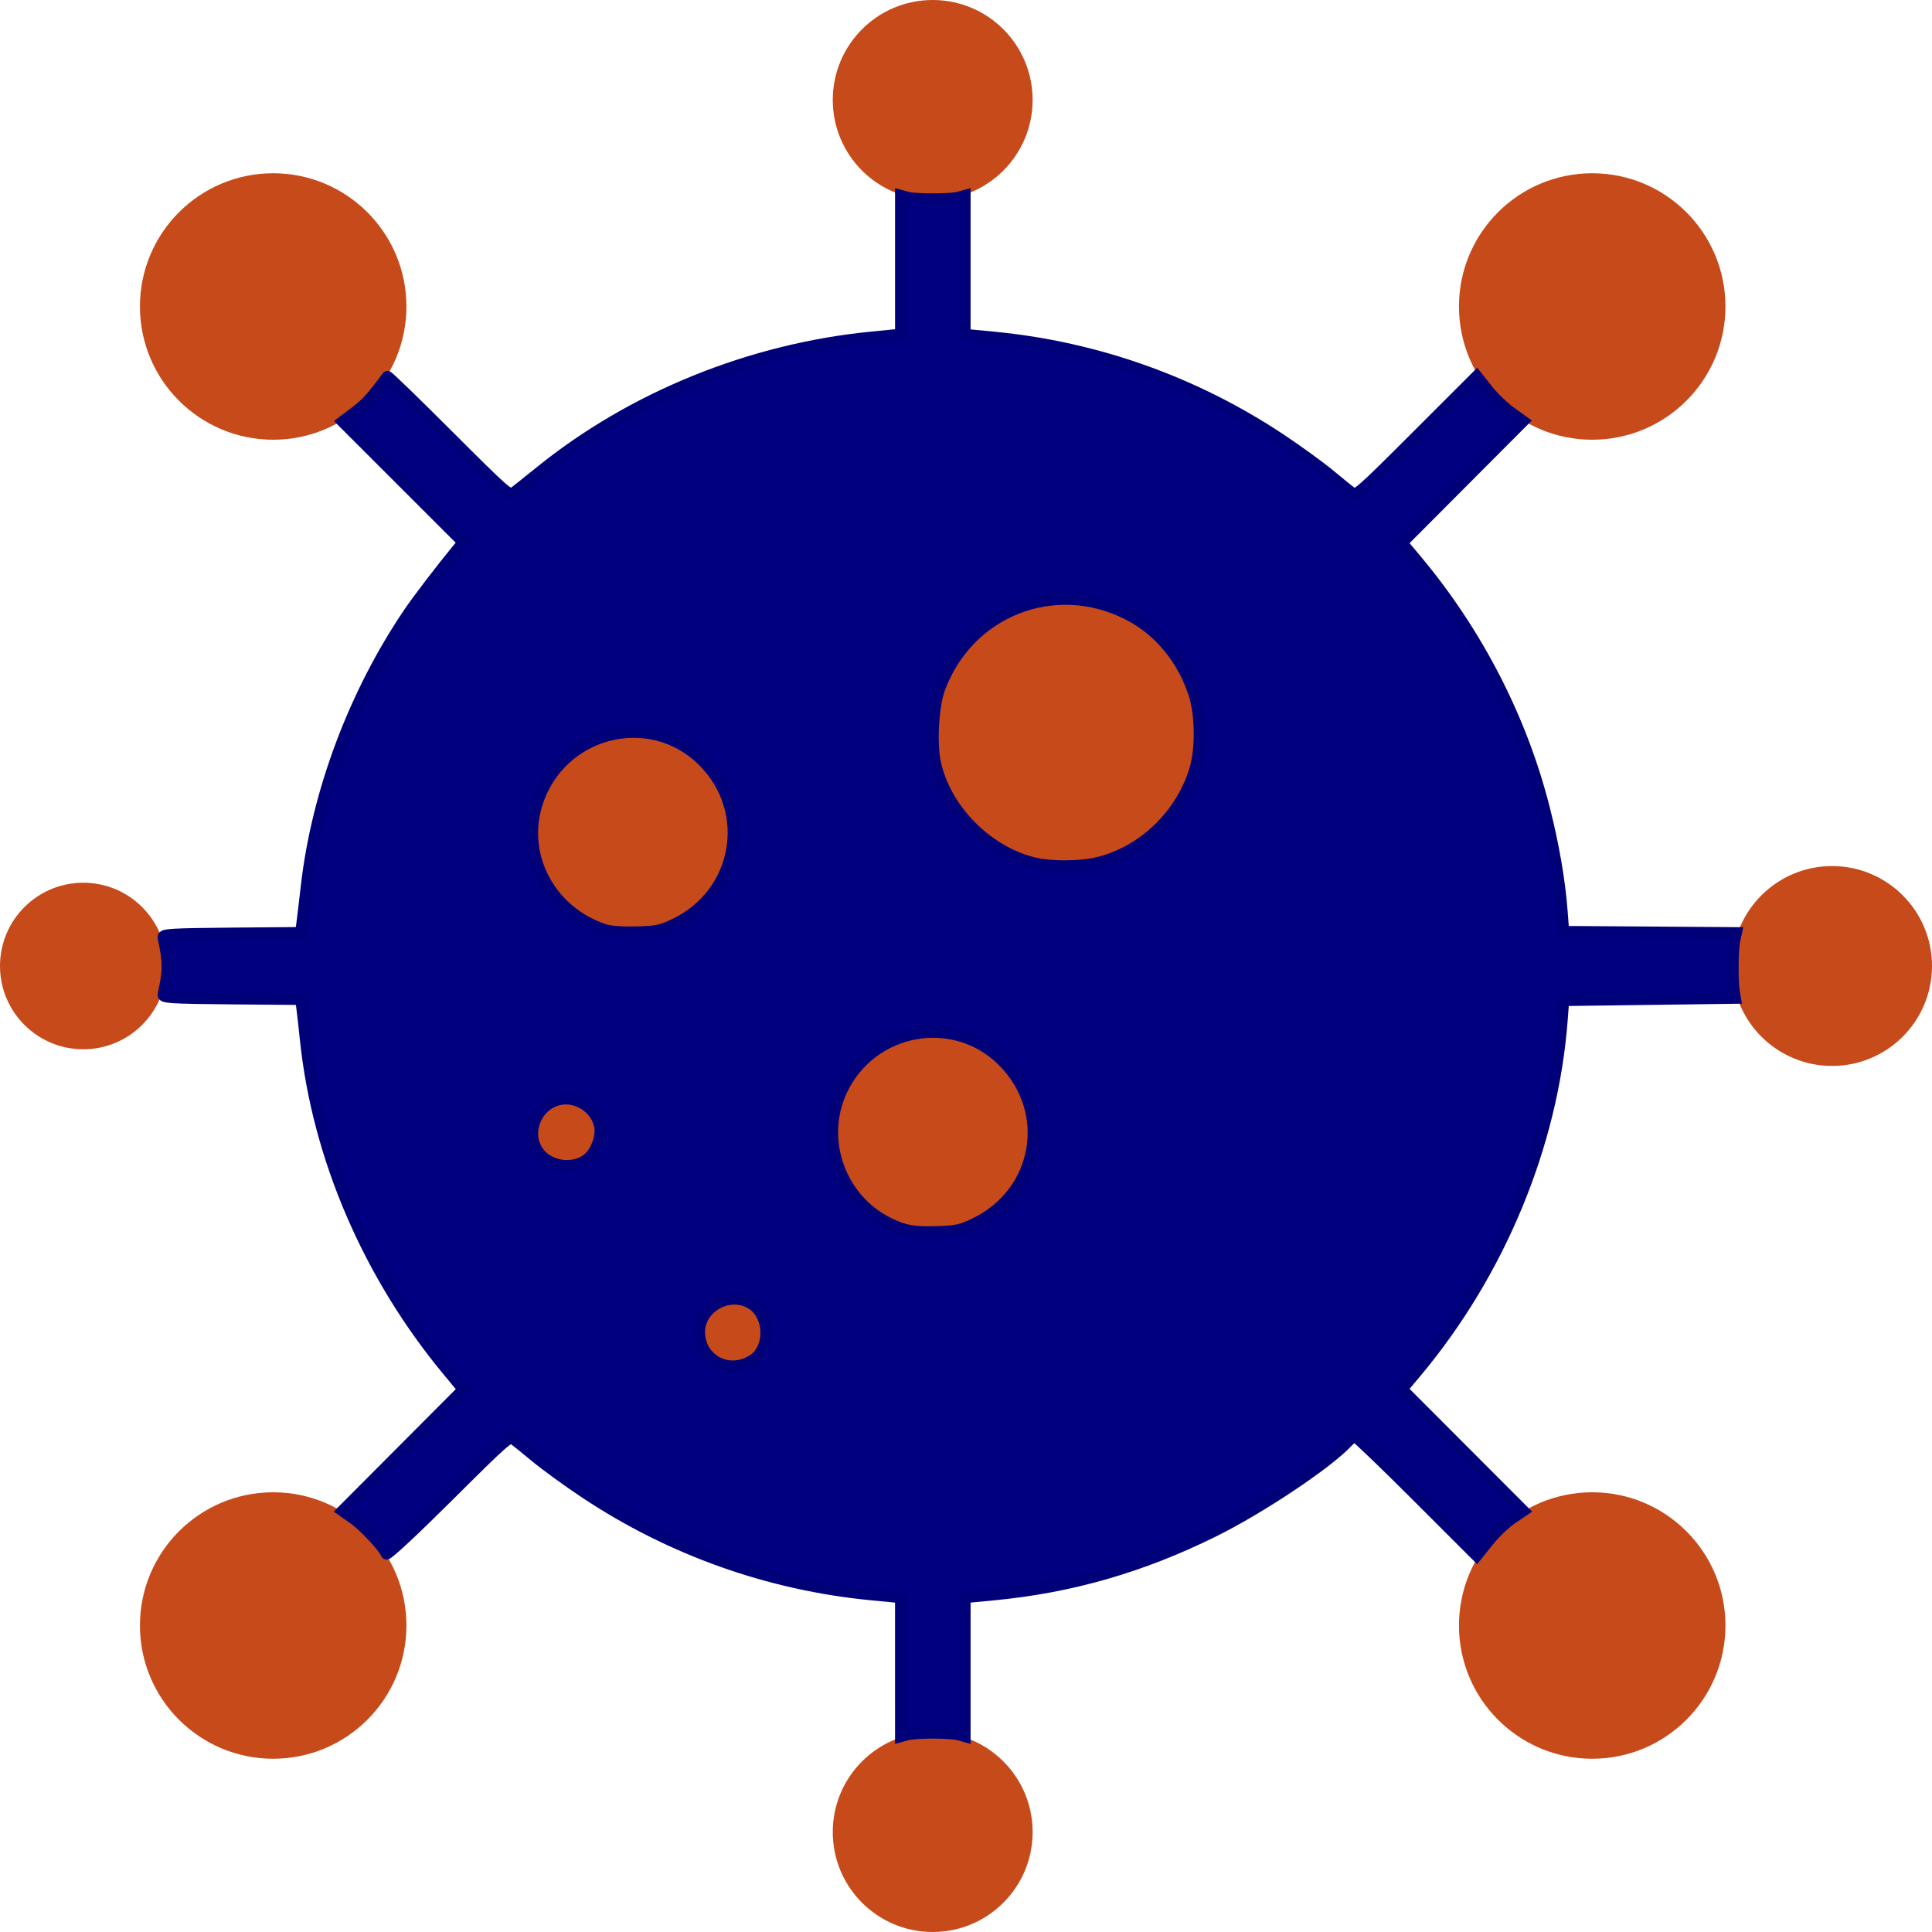<?xml version="1.0" encoding="UTF-8" standalone="no"?>
<svg
   version="1.1"
   width="512"
   height="512"
   x="0"
   y="0"
   viewBox="0 0 512 512"
   style="enable-background:new 0 0 512 512"
   xml:space="preserve"
   class=""
   id="svg359"
   sodipodi:docname="virus.svg"
   inkscape:version="1.1.1 (1:1.1+202109281949+c3084ef5ed)"
   xmlns:inkscape="http://www.inkscape.org/namespaces/inkscape"
   xmlns:sodipodi="http://sodipodi.sourceforge.net/DTD/sodipodi-0.dtd"
   xmlns="http://www.w3.org/2000/svg"
   xmlns:svg="http://www.w3.org/2000/svg"><defs
     id="defs363" /><sodipodi:namedview
     id="namedview361"
     pagecolor="#ffffff"
     bordercolor="#666666"
     borderopacity="1.0"
     inkscape:pageshadow="2"
     inkscape:pageopacity="0.0"
     inkscape:pagecheckerboard="0"
     showgrid="false"
     inkscape:zoom="1.6484375"
     inkscape:cx="256"
     inkscape:cy="256.30332"
     inkscape:window-width="1848"
     inkscape:window-height="1016"
     inkscape:window-x="72"
     inkscape:window-y="27"
     inkscape:window-maximized="1"
     inkscape:current-layer="svg359" /><g
     id="g357"><path
       d="m247.172 97.102c-4.875 0-8.828-3.949-8.828-8.824v-35.312c0-4.875 3.953-8.828 8.828-8.828s8.828 3.953 8.828 8.828v35.312c0 4.875-3.953 8.824-8.828 8.824zm0 0"
       fill="#f36f21"
       data-original="#65ddb9"
       style=""
       class=""
       id="path309" /><path
       d="m128.574 146.23c-2.34-.004-4.586-.934-6.242-2.59l-31.215-31.211c-3.344-3.465-3.297-8.973.109-12.375 3.406-3.406 8.91-3.453 12.375-.109l31.215 31.215c2.523 2.523 3.277 6.32 1.91 9.617-1.363 3.301-4.582 5.449-8.152 5.453zm0 0"
       fill="#f36f21"
       data-original="#65ddb9"
       style=""
       class=""
       id="path311" /><path
       d="m79.449 264.828h-35.312c-4.875 0-8.828-3.953-8.828-8.828s3.953-8.828 8.828-8.828h35.312c4.875 0 8.828 3.953 8.828 8.828s-3.953 8.828-8.828 8.828zm0 0"
       fill="#f36f21"
       data-original="#65ddb9"
       style=""
       class=""
       id="path313" /><path
       d="m97.359 414.641c-3.57 0-6.789-2.152-8.152-5.449-1.367-3.297-.613-7.094 1.91-9.621l31.215-31.211c3.465-3.348 8.969-3.301 12.375.105s3.453 8.91.109 12.375l-31.215 31.215c-1.656 1.656-3.902 2.586-6.242 2.586zm0 0"
       fill="#f36f21"
       data-original="#65ddb9"
       style=""
       class=""
       id="path315" /><path
       d="m247.172 467.863c-4.875 0-8.828-3.953-8.828-8.828v-35.312c0-4.875 3.953-8.824 8.828-8.824s8.828 3.949 8.828 8.824v35.312c0 4.875-3.953 8.828-8.828 8.828zm0 0"
       fill="#f36f21"
       data-original="#65ddb9"
       style=""
       class=""
       id="path317" /><path
       d="m396.984 414.641c-2.34 0-4.586-.93-6.238-2.586l-31.215-31.215c-3.348-3.465-3.301-8.969.105-12.375s8.91-3.453 12.375-.105l31.215 31.211c2.523 2.527 3.277 6.324 1.914 9.621-1.367 3.297-4.586 5.449-8.156 5.449zm0 0"
       fill="#f36f21"
       data-original="#65ddb9"
       style=""
       class=""
       id="path319" /><path
       d="m459.035 264.828h-44.137c-4.879 0-8.828-3.953-8.828-8.828s3.949-8.828 8.828-8.828h44.137c4.875 0 8.828 3.953 8.828 8.828s-3.953 8.828-8.828 8.828zm0 0"
       fill="#f36f21"
       data-original="#65ddb9"
       style=""
       class=""
       id="path321" /><path
       d="m365.77 146.23c-3.566-.004-6.785-2.152-8.152-5.453-1.367-3.297-.609-7.094 1.914-9.617l31.215-31.215c2.215-2.293 5.496-3.215 8.582-2.406 3.086.809 5.496 3.219 6.305 6.305.809 3.086-.113 6.367-2.406 8.586l-31.215 31.211c-1.656 1.656-3.898 2.586-6.242 2.59zm0 0"
       fill="#f36f21"
       data-original="#65ddb9"
       style=""
       class=""
       id="path323" /><path
       d="m414.898 256c0 92.633-75.094 167.723-167.727 167.723s-167.723-75.09-167.723-167.723 75.09-167.723 167.723-167.723 167.727 75.09 167.727 167.723zm0 0"
       fill="#f36f21"
       data-original="#46b29d"
       style=""
       class=""
       id="path325" /><path
       d="m247.172 397.242c-4.875 0-8.828-3.953-8.828-8.828s3.953-8.828 8.828-8.828c68.227-.074 123.516-55.363 123.586-123.586 0-4.875 3.953-8.828 8.828-8.828s8.828 3.953 8.828 8.828c-.094 77.969-63.273 141.148-141.242 141.242zm0 0"
       fill="#f36f21"
       data-original="#65ddb9"
       style=""
       class=""
       id="path327" /><g
       fill="#14a085"
       id="g355"><path
         d="m317.793 194.207c0 19.5-15.809 35.309-35.309 35.309-19.504 0-35.312-15.809-35.312-35.309s15.809-35.309 35.312-35.309c19.5 0 35.309 15.809 35.309 35.309zm0 0"
         fill="#c74a1a"
         data-original="#14a085"
         style=""
         class=""
         id="path329" /><path
         d="m194.207 220.691c0 14.625-11.855 26.48-26.484 26.48-14.625 0-26.48-11.855-26.48-26.48 0-14.629 11.855-26.484 26.48-26.484 14.629 0 26.484 11.855 26.484 26.484zm0 0"
         fill="#c74a1a"
         data-original="#14a085"
         style=""
         class=""
         id="path331" /><path
         d="m273.656 300.137c0 14.629-11.859 26.484-26.484 26.484s-26.48-11.855-26.48-26.484c0-14.625 11.855-26.48 26.48-26.48s26.484 11.855 26.484 26.48zm0 0"
         fill="#c74a1a"
         data-original="#14a085"
         style=""
         class=""
         id="path333" /><path
         d="m150.07 308.965c-1.156-.012-2.293-.254-3.355-.707-1.07-.445-2.055-1.074-2.914-1.852-.797-.844-1.426-1.832-1.852-2.914-.453-1.062-.695-2.199-.707-3.355.035-2.336.949-4.574 2.559-6.266.859-.781 1.844-1.406 2.914-1.855 3.293-1.332 7.059-.605 9.621 1.855 1.613 1.691 2.527 3.93 2.562 6.266-.016 1.156-.254 2.293-.707 3.355-.426 1.082-1.059 2.07-1.855 2.914-1.691 1.609-3.93 2.523-6.266 2.559zm0 0"
         fill="#c74a1a"
         data-original="#14a085"
         style=""
         class=""
         id="path335" /><path
         d="m194.207 361.93c-1.152-.012-2.293-.254-3.355-.703-1.07-.449-2.055-1.078-2.914-1.855-.797-.844-1.426-1.832-1.852-2.914-.453-1.059-.691-2.199-.707-3.355.035-2.336.949-4.574 2.559-6.266.859-.777 1.844-1.406 2.914-1.855 3.293-1.332 7.062-.605 9.621 1.855 1.613 1.691 2.527 3.93 2.562 6.266-.016 1.156-.254 2.297-.707 3.355-.426 1.082-1.055 2.07-1.855 2.914-1.691 1.613-3.93 2.527-6.266 2.559zm0 0"
         fill="#c74a1a"
         data-original="#14a085"
         style=""
         class=""
         id="path337" /><path
         d="m273.656 26.484c0 14.625-11.859 26.48-26.484 26.48s-26.48-11.855-26.48-26.48c0-14.629 11.855-26.484 26.48-26.484s26.484 11.855 26.484 26.484zm0 0"
         fill="#c74a1a"
         data-original="#14a085"
         style=""
         class=""
         id="path339" /><path
         d="m107.707 81.223c0 19.5-15.812 35.309-35.312 35.309s-35.309-15.809-35.309-35.309 15.809-35.309 35.309-35.309 35.312 15.809 35.312 35.309zm0 0"
         fill="#c74a1a"
         data-original="#14a085"
         style=""
         class=""
         id="path341" /><path
         d="m44.137 256c0 12.188-9.879 22.07-22.066 22.07-12.191 0-22.07-9.883-22.07-22.07s9.879-22.07 22.07-22.07c12.188 0 22.066 9.883 22.066 22.07zm0 0"
         fill="#c74a1a"
         data-original="#14a085"
         style=""
         class=""
         id="path343" /><path
         d="m107.707 430.777c0 19.5-15.812 35.309-35.312 35.309s-35.309-15.809-35.309-35.309 15.809-35.309 35.309-35.309 35.312 15.809 35.312 35.309zm0 0"
         fill="#c74a1a"
         data-original="#14a085"
         style=""
         class=""
         id="path345" /><path
         d="m273.656 485.516c0 14.629-11.859 26.484-26.484 26.484s-26.48-11.855-26.48-26.484c0-14.625 11.855-26.48 26.48-26.48s26.484 11.855 26.484 26.48zm0 0"
         fill="#c74a1a"
         data-original="#14a085"
         style=""
         class=""
         id="path347" /><path
         d="m457.262 430.777c0 19.5-15.812 35.309-35.312 35.309s-35.309-15.809-35.309-35.309 15.809-35.309 35.309-35.309 35.312 15.809 35.312 35.309zm0 0"
         fill="#c74a1a"
         data-original="#14a085"
         style=""
         class=""
         id="path349" /><path
         d="m512 256c0 14.625-11.855 26.484-26.484 26.484-14.625 0-26.48-11.859-26.48-26.484s11.855-26.484 26.48-26.484c14.629 0 26.484 11.859 26.484 26.484zm0 0"
         fill="#c74a1a"
         data-original="#14a085"
         style=""
         class=""
         id="path351" /><path
         d="m457.262 81.223c0 19.5-15.812 35.309-35.312 35.309s-35.309-15.809-35.309-35.309 15.809-35.309 35.309-35.309 35.312 15.809 35.312 35.309zm0 0"
         fill="#c74a1a"
         data-original="#14a085"
         style=""
         class=""
         id="path353" /></g></g><path
     style="fill:#000080;stroke:#000078;stroke-width:3.033"
     d="m 238.711,441.742 v -18.414 l -7.735,-0.744 c -27.157,-2.611 -53.241,-11.899 -76.011,-27.069 -4.521,-3.012 -10.349,-7.244 -12.952,-9.406 -2.603,-2.161 -5.271,-4.318 -5.929,-4.792 -1.12,-0.807 -2.225,0.162 -17.295,15.166 -8.981,8.941 -16.223,15.698 -16.381,15.283 -0.66,-1.737 -5.835,-7.304 -8.614,-9.265 l -3.008,-2.123 16.025,-16.077 16.025,-16.077 -4.111,-4.956 C 97.665,337.882 84.212,306.57 80.982,275.412 c -0.381,-3.67 -0.82,-7.556 -0.976,-8.636 l -0.284,-1.963 -18.325,-0.161 c -15.921,-0.139 -18.298,-0.28 -18.119,-1.07 1.419,-6.281 1.418,-8.718 -0.008,-15.179 -0.171,-0.773 2.327,-0.919 18.127,-1.058 l 18.325,-0.161 0.272,-1.963 c 0.149,-1.079 0.712,-5.785 1.25,-10.456 2.851,-24.75 12.63,-50.85 27.05,-72.19 2.47,-3.655 8.659,-11.752 13.166,-17.222 l 1.345,-1.632 -15.997,-15.989 -15.997,-15.989 3.43,-2.588 c 2.851,-2.151 4.408,-3.877 8.429,-9.339 0.112,-0.152 7.407,6.924 16.212,15.724 14.915,14.907 16.089,15.941 17.18,15.138 0.645,-0.474 3.874,-3.045 7.177,-5.715 24.398,-19.719 55.717,-32.417 87.74,-35.573 l 7.735,-0.762 V 70.238 51.844 l 1.668,0.467 c 2.159,0.604 11.49,0.604 13.649,0 l 1.668,-0.467 v 18.414 18.414 l 7.735,0.744 c 27.157,2.611 53.241,11.899 76.011,27.069 4.521,3.012 10.349,7.244 12.952,9.406 2.603,2.161 5.271,4.318 5.929,4.792 1.12,0.807 2.212,-0.153 17.113,-15.047 l 15.917,-15.908 2.767,3.521 c 1.522,1.936 4.281,4.613 6.133,5.947 l 3.366,2.427 -16.061,16.113 -16.061,16.113 3.78,4.512 c 16.125,19.248 27.873,42.036 33.901,65.756 2.52,9.918 4.113,19.132 4.748,27.465 l 0.405,5.319 22.884,0.159 22.884,0.159 -0.438,1.964 c -0.502,2.247 -0.587,10.779 -0.135,13.49 l 0.303,1.82 -22.749,0.303 -22.749,0.303 -0.405,5.319 c -2.515,33.007 -16.536,66.826 -38.649,93.221 l -3.78,4.512 16.082,16.113 16.082,16.113 -3.101,2.113 c -1.705,1.162 -4.479,3.833 -6.165,5.936 l -3.064,3.824 -15.802,-15.794 c -8.691,-8.687 -16.094,-15.794 -16.451,-15.794 -0.357,0 -1.31,0.705 -2.119,1.567 -5.331,5.68 -23.124,17.54 -35.442,23.624 -19.021,9.395 -37.674,14.768 -58.085,16.73 l -7.735,0.744 v 18.414 18.414 l -1.668,-0.467 c -0.918,-0.257 -3.989,-0.467 -6.825,-0.467 -2.836,0 -5.907,0.21 -6.825,0.467 l -1.668,0.467 z m -39.127,-81.346 c 4.828,-3.164 4.545,-11.875 -0.485,-14.942 -5.749,-3.505 -13.763,0.869 -13.769,7.516 -0.007,7.482 7.89,11.596 14.255,7.426 z m 58.633,-36.05 c 17.172,-8.195 20.957,-29.705 7.592,-43.141 -12.876,-12.943 -34.795,-9.019 -42.709,7.646 -6.116,12.878 -0.679,28.681 12.093,35.153 4.29,2.174 6.825,2.641 13.233,2.441 5.013,-0.157 6.3,-0.433 9.791,-2.099 z M 155.477,307.349 c 2.376,-1.692 4.054,-5.94 3.504,-8.872 -0.923,-4.92 -6.318,-8.322 -11.14,-7.023 -5.981,1.611 -8.729,9.024 -5.154,13.904 2.791,3.81 8.9,4.761 12.79,1.991 z m 23.177,-62.344 c 17.171,-8.113 21.055,-29.958 7.7,-43.313 -14.119,-14.119 -38.144,-7.883 -44.119,11.452 -4.277,13.839 3.637,28.52 17.918,33.242 1.529,0.506 4.669,0.743 8.493,0.642 5.322,-0.14 6.55,-0.388 10.009,-2.023 z m 112.078,-16.307 c 12.094,-2.852 22.366,-12.677 25.998,-24.87 1.627,-5.461 1.494,-14.567 -0.293,-20.019 -3.074,-9.382 -9.403,-16.937 -17.67,-21.093 -19.521,-9.814 -42.358,-0.689 -49.854,19.921 -1.608,4.42 -2.176,14.206 -1.12,19.293 2.58,12.428 13.671,23.76 26.233,26.801 4.383,1.061 12.128,1.046 16.705,-0.033 z"
     id="path476" /></svg>

